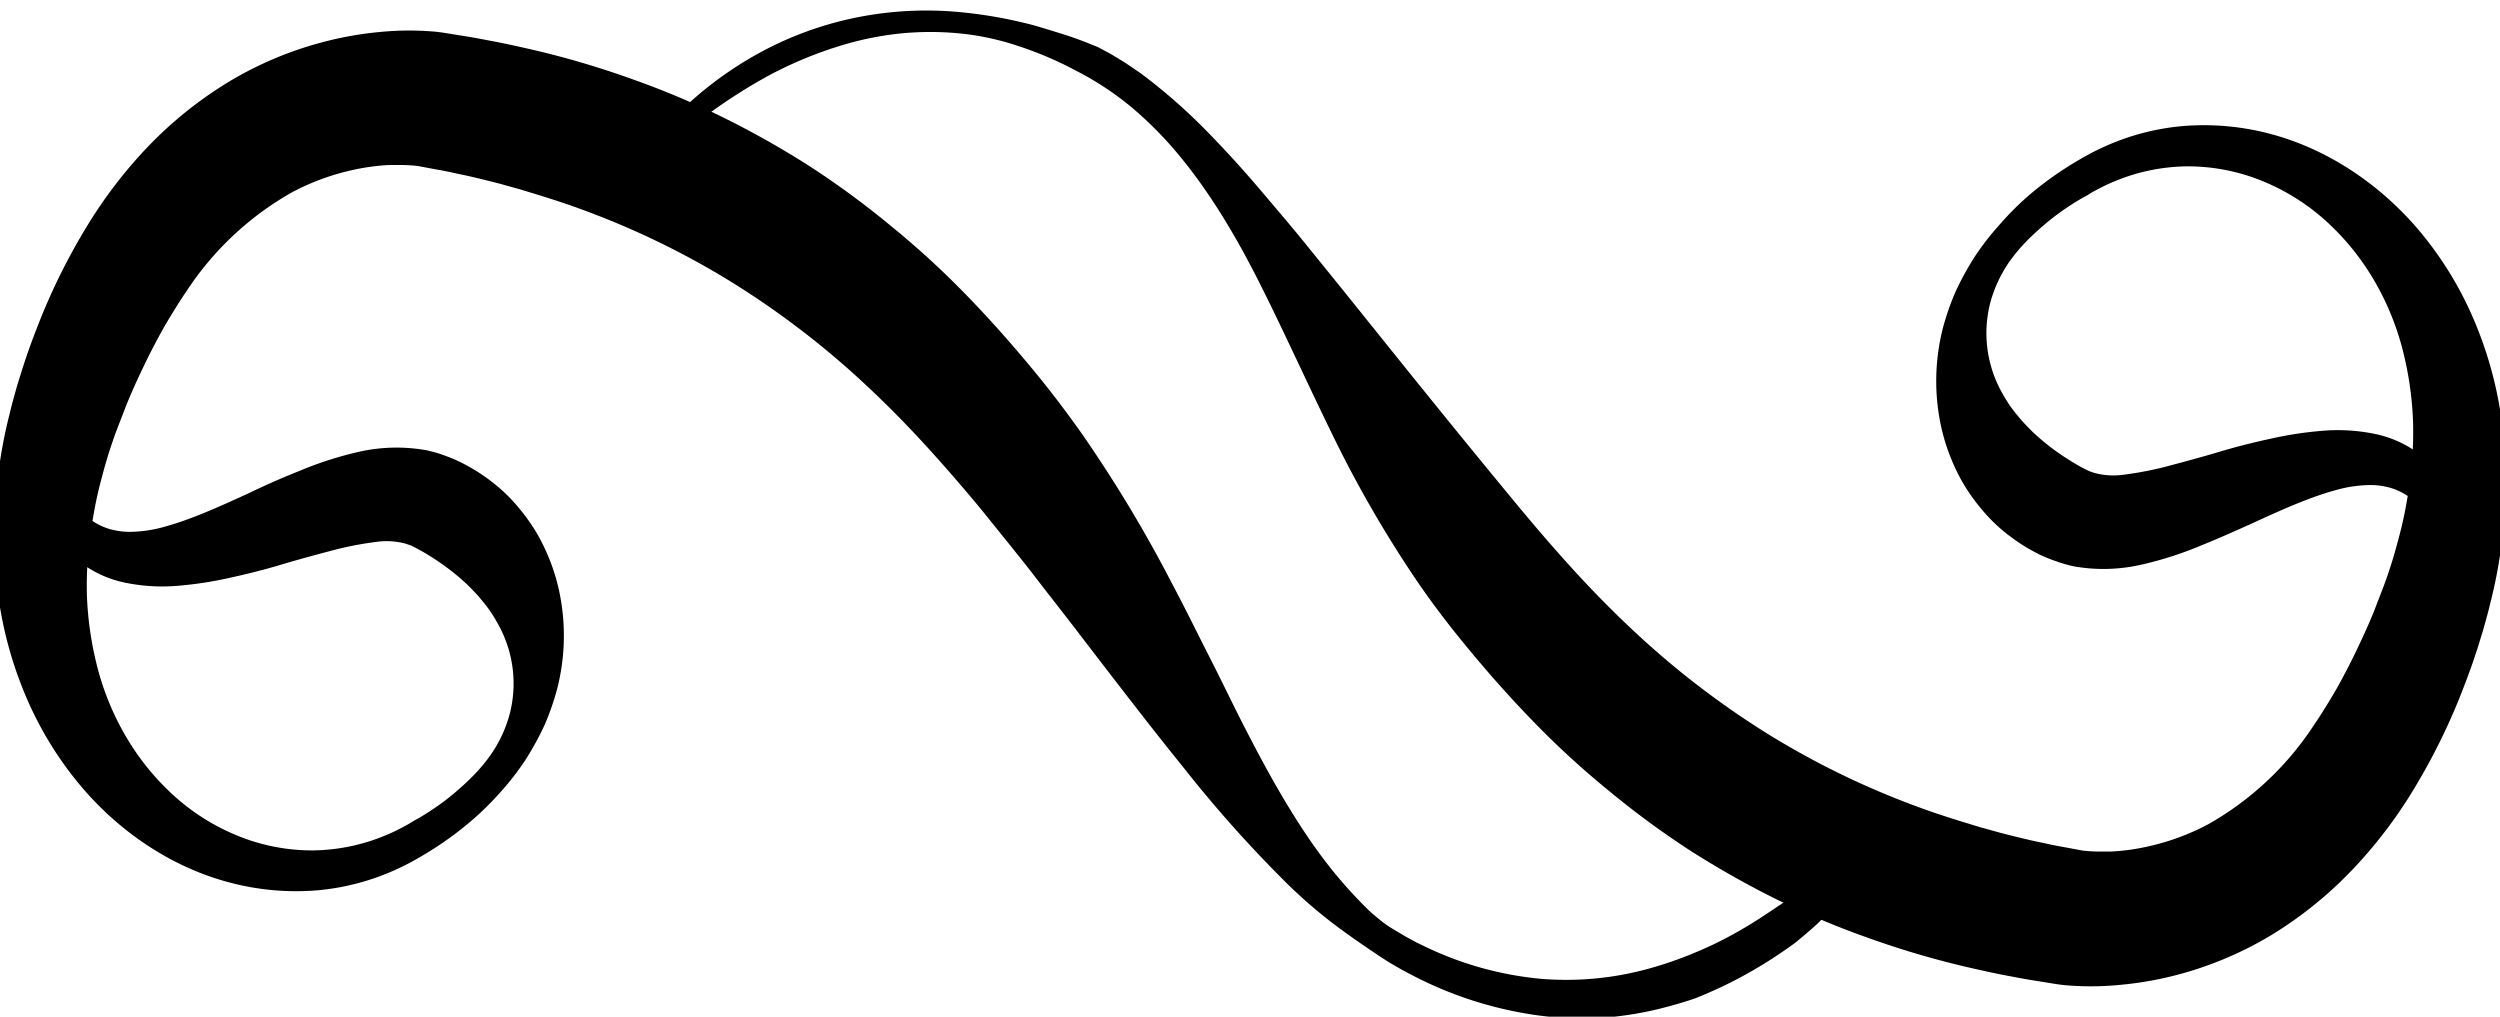 <svg id="Layer_1" data-name="Layer 1" xmlns="http://www.w3.org/2000/svg" viewBox="0 0 500 203.33"><title>15</title><path d="M375.16,166.79l-.19.64a17.77,17.77,0,0,1-.63,1.84l-.54,1.32-.75,1.53a37.66,37.66,0,0,1-2.13,3.7,52.65,52.65,0,0,1-3.16,4.34c-1.28,1.49-2.72,3.09-4.4,4.7q-1.29,1.17-2.73,2.38l-1.47,1.22c-.51.39-1.06.77-1.6,1.16-2.19,1.54-4.59,3.09-7.22,4.6a83.19,83.19,0,0,1-8.6,4.32c-.77.34-1.57.67-2.38,1s-1.65.56-2.5.84c-1.7.52-3.45,1-5.26,1.45a69.24,69.24,0,0,1-11.5,1.75,68.25,68.25,0,0,1-12.49-.5A77.14,77.14,0,0,1,282,194.81l-1.68-.89-1.45-.84c-.92-.5-2.06-1.26-3.13-1.95-2.09-1.4-4.11-2.78-6.15-4.24a99.53,99.53,0,0,1-11.7-9.71,251.09,251.09,0,0,1-21-23.44c-6.75-8.33-13.38-17-20.11-25.75-3.33-4.39-6.78-8.73-10.15-13.13q-2.56-3.28-5.19-6.53l-5.25-6.51q-5.33-6.45-11-12.67c-3.78-4.13-7.7-8.12-11.8-11.95a172.4,172.4,0,0,0-26.6-20.49,164.62,164.62,0,0,0-30.42-14.81c-2.67-1-5.39-1.88-8.13-2.74l-4.12-1.26-4.17-1.16c-2.8-.71-5.61-1.43-8.47-2-1.42-.32-2.85-.62-4.29-.86l-3.58-.67c-.64-.09-1.71-.17-2.72-.2s-2.12,0-3.22,0a43.05,43.05,0,0,0-6.62.88,47.55,47.55,0,0,0-12.72,4.61,61.27,61.27,0,0,0-21.2,20c-.75,1.08-1.46,2.21-2.16,3.34s-1.41,2.29-2.09,3.46q-2,3.54-3.83,7.31c-1.21,2.52-2.41,5.06-3.49,7.7l-.21.49c-.11.3,0-.13,0,0l-.11.28-.43,1.12-.43,1.12-.39,1c-.44,1.16-.9,2.29-1.34,3.62-.91,2.56-1.66,5.14-2.33,7.72a77.45,77.45,0,0,0-1.69,7.76A75.35,75.35,0,0,0,17.38,119a67.61,67.61,0,0,0,2.28,15.15,54.14,54.14,0,0,0,6,13.95,50.13,50.13,0,0,0,9.73,11.58,43.22,43.22,0,0,0,12.82,7.74,39.41,39.41,0,0,0,14.53,2.66,38.81,38.81,0,0,0,14.35-3c1.14-.46,2.24-1,3.33-1.57.59-.32,1.27-.66,1.77-1s1.06-.59,1.61-.92A51.59,51.59,0,0,0,90,159.34c3.81-3.11,7.32-6.56,9.56-10.66a25.8,25.8,0,0,0,2.5-6.35,24.34,24.34,0,0,0-2.69-17.93A25.83,25.83,0,0,0,96.31,120a22.91,22.91,0,0,0-1.65-1.85c-.55-.58-1.1-1.14-1.66-1.65a46.69,46.69,0,0,0-6.47-4.95c-1-.64-2-1.25-3-1.77-.5-.27-1-.52-1.5-.75l-.09,0c-.45-.15.52.16.34.1L81.9,109l-.75-.26c-.06,0,.19,0,0,0a14.7,14.7,0,0,0-6.12-.33,67.27,67.27,0,0,0-9.1,1.82c-3.21.85-6.53,1.75-9.83,2.74s-6.67,1.83-10.05,2.57a74.4,74.4,0,0,1-10.29,1.6,36.6,36.6,0,0,1-10.61-.58,21.85,21.85,0,0,1-9.43-4.37A21.18,21.18,0,0,1,14,110.55a19.81,19.81,0,0,1-1.41-1.68,16.89,16.89,0,0,1-1.14-1.68,16.25,16.25,0,0,1-.9-1.64,24.77,24.77,0,0,1-1.92-5.83,32.94,32.94,0,0,1-.45-7.67c0-.84.12-1.48.16-1.91l.07-.64.82-.19L10,91.55a45.61,45.61,0,0,0,2.81,6.17,23.89,23.89,0,0,0,2.78,3.9A13.73,13.73,0,0,0,19.89,105a11.75,11.75,0,0,0,2.79,1,14.34,14.34,0,0,0,3.18.37,26.12,26.12,0,0,0,7.25-1.08c5.15-1.42,10.76-3.94,16.94-6.79C53.17,97,56.45,95.55,60,94.14a71.08,71.08,0,0,1,11.41-3.69A34,34,0,0,1,85,90c.61.11,1.3.29,1.93.45l.76.23.38.12.32.11.21.08a31.2,31.2,0,0,1,3.32,1.36,36.65,36.65,0,0,1,6.21,3.83,32.69,32.69,0,0,1,5.39,5.11,37.84,37.84,0,0,1,4.32,6.19,41.89,41.89,0,0,1,3,7,41,41,0,0,1,1.63,7.56,42.86,42.86,0,0,1-1,15.58,50.71,50.71,0,0,1-2.61,7.5,58.56,58.56,0,0,1-3.86,7,53.83,53.83,0,0,1-5,6.41,57.52,57.52,0,0,1-5.87,5.75,67.06,67.06,0,0,1-6.67,5c-1.17.77-2.39,1.52-3.57,2.2s-2.48,1.4-3.77,2a48.23,48.23,0,0,1-16.72,4.59,51.66,51.66,0,0,1-17.74-1.64C34,173.31,23.26,166,15.35,156.22A70.91,70.91,0,0,1,5.49,140,78.46,78.46,0,0,1,0,121.46a97.64,97.64,0,0,1,2-39c.37-1.6.84-3.22,1.29-4.84.23-.82.47-1.54.7-2.31l.35-1.14.2-.64.2-.58c1-3.12,2.18-6.21,3.4-9.29a125.8,125.8,0,0,1,9-18,93.11,93.11,0,0,1,12.42-16.3A79.71,79.71,0,0,1,45.92,16.26,72,72,0,0,1,65.63,8.15,69.41,69.41,0,0,1,76.27,6.37a58.9,58.9,0,0,1,11.12,0l.78.1.75.11,1.24.2,2.47.4c1.65.25,3.3.55,4.94.88,3.29.59,6.56,1.34,9.82,2.09a179.12,179.12,0,0,1,19.25,5.75,168.34,168.34,0,0,1,18.47,7.82,182,182,0,0,1,17.32,9.85,174.89,174.89,0,0,1,15.83,11.68,174.7,174.7,0,0,1,14.27,13c4.46,4.55,8.67,9.23,12.66,14,2,2.38,3.94,4.77,5.8,7.19s3.66,4.87,5.4,7.33a268.9,268.9,0,0,1,18,29.91c2.66,5,5.06,9.93,7.52,14.75s4.74,9.62,7.12,14.25c4.75,9.25,9.64,18,15.34,25.67a90.92,90.92,0,0,0,9.23,10.56c.83.8,1.71,1.51,2.59,2.23s1.83,1.33,2.78,1.89,1.87,1.14,2.87,1.67l1.47.8,1.46.7a67.73,67.73,0,0,0,23.58,6.58,62,62,0,0,0,21.22-2,76.14,76.14,0,0,0,9-3.08,75.06,75.06,0,0,0,7.83-3.72c2.42-1.32,4.64-2.69,6.68-4.05s4-2.63,5.69-3.92,3.29-2.52,4.72-3.66,2.77-2.14,3.93-3.1c2.26-2,4.09-3.39,5.25-4.44l1.79-1.56Z"/><path d="M124.84,36.54l.29-.55c.2-.36.48-.91.92-1.58a51,51,0,0,1,4.13-5.77c1-1.2,2.11-2.53,3.4-4s2.85-2.81,4.54-4.32a73.26,73.26,0,0,1,12.68-9.14A69,69,0,0,1,169,4a70.83,70.83,0,0,1,23.14-1.56,89.51,89.51,0,0,1,12.7,2.14c2.17.49,4.3,1.2,6.49,1.86s4.39,1.42,6.57,2.3l.82.33.41.16.21.08a2.08,2.08,0,0,1,.32.15l1.47.79c.94.47,2.1,1.2,3.19,1.86s2.07,1.37,3.12,2.07,2,1.46,3,2.24a115.38,115.38,0,0,1,11.23,10.13c1.77,1.83,3.54,3.69,5.27,5.6S250.38,36,252.08,38c3.38,4,6.83,8,10.16,12.18,6.76,8.29,13.58,16.86,20.52,25.46s14,17.28,21.1,25.85c3.57,4.29,7.21,8.53,11,12.67s7.7,8.12,11.8,11.95a172.4,172.4,0,0,0,26.6,20.49,164.62,164.62,0,0,0,30.42,14.81c2.67,1,5.39,1.88,8.13,2.74l4.12,1.26,4.17,1.16c2.8.71,5.61,1.43,8.47,2,1.42.32,2.85.62,4.29.86l3.58.67c.64.09,1.71.17,2.72.2s2.13,0,3.22,0a43.05,43.05,0,0,0,6.62-.88,47.55,47.55,0,0,0,12.72-4.61,61.27,61.27,0,0,0,21.2-20c.75-1.08,1.46-2.21,2.16-3.34s1.41-2.29,2.09-3.46q2-3.54,3.83-7.31c1.21-2.52,2.41-5.06,3.49-7.7l.21-.49c.11-.3,0,.13,0,0l.11-.28.43-1.12.43-1.12.39-1c.44-1.16.9-2.29,1.34-3.62.91-2.56,1.66-5.14,2.33-7.72a77.45,77.45,0,0,0,1.69-7.76,75.35,75.35,0,0,0,1.19-15.54,67.61,67.61,0,0,0-2.28-15.15,54.14,54.14,0,0,0-6-13.95,50.13,50.13,0,0,0-9.73-11.58,43.22,43.22,0,0,0-12.82-7.74,39.41,39.41,0,0,0-14.53-2.66,38.81,38.81,0,0,0-14.35,3c-1.14.46-2.24,1-3.33,1.57-.59.32-1.27.66-1.77,1s-1.06.59-1.61.92A51.59,51.59,0,0,0,410,44c-3.81,3.11-7.32,6.56-9.56,10.66a25.8,25.8,0,0,0-2.5,6.35,24.34,24.34,0,0,0,2.69,17.93,25.83,25.83,0,0,0,3.06,4.38,22.91,22.91,0,0,0,1.65,1.85c.55.58,1.1,1.14,1.66,1.65a46.69,46.69,0,0,0,6.47,4.95c1,.64,2,1.25,3,1.77.5.27,1,.52,1.5.75l.09,0c.45.15-.52-.16-.34-.1l.38.13.75.26c.06,0-.19,0,0,0a14.7,14.7,0,0,0,6.12.33,67.27,67.27,0,0,0,9.1-1.82c3.21-.85,6.53-1.75,9.83-2.74s6.67-1.83,10.05-2.57a74.4,74.4,0,0,1,10.29-1.6,36.6,36.6,0,0,1,10.61.58,21.85,21.85,0,0,1,9.43,4.37A21.18,21.18,0,0,1,486,92.78a19.81,19.81,0,0,1,1.41,1.68,16.89,16.89,0,0,1,1.14,1.68,16.25,16.25,0,0,1,.9,1.64,24.77,24.77,0,0,1,1.92,5.83,32.94,32.94,0,0,1,.45,7.67c0,.84-.12,1.48-.16,1.91l-.07.64-.82.19-.77-2.23a45.61,45.61,0,0,0-2.81-6.17,23.89,23.89,0,0,0-2.78-3.9,13.73,13.73,0,0,0-4.27-3.34,11.75,11.75,0,0,0-2.79-1,14.34,14.34,0,0,0-3.18-.37,26.12,26.12,0,0,0-7.25,1.08c-5.15,1.42-10.76,3.94-16.94,6.79-3.11,1.39-6.38,2.86-9.89,4.27a71.08,71.08,0,0,1-11.41,3.69,34,34,0,0,1-13.62.48c-.61-.11-1.3-.29-1.93-.45l-.76-.23-.38-.12-.32-.11-.21-.08A31.2,31.2,0,0,1,408.1,111a36.65,36.65,0,0,1-6.21-3.83,32.69,32.69,0,0,1-5.39-5.11,37.84,37.84,0,0,1-4.32-6.19,41.89,41.89,0,0,1-3-7,41,41,0,0,1-1.63-7.56,42.86,42.86,0,0,1,1-15.58,50.71,50.71,0,0,1,2.61-7.5,58.56,58.56,0,0,1,3.86-7,53.83,53.83,0,0,1,5-6.41A57.52,57.52,0,0,1,405.86,39a67.06,67.06,0,0,1,6.67-5c1.17-.77,2.39-1.52,3.57-2.2s2.48-1.4,3.77-2a48.23,48.23,0,0,1,16.72-4.59,51.66,51.66,0,0,1,17.74,1.64C466,30,476.74,37.34,484.65,47.11a70.91,70.91,0,0,1,9.86,16.23A78.46,78.46,0,0,1,500,81.87a97.64,97.64,0,0,1-2,39c-.37,1.6-.84,3.22-1.29,4.84-.23.82-.47,1.54-.7,2.31l-.35,1.14-.2.64-.2.58c-1,3.12-2.18,6.21-3.4,9.29a125.8,125.8,0,0,1-9,18A93.11,93.11,0,0,1,470.42,174a79.71,79.71,0,0,1-16.34,13.13,72,72,0,0,1-19.71,8.11A69.41,69.41,0,0,1,423.73,197a58.9,58.9,0,0,1-11.12,0l-.78-.1-.75-.11-1.24-.2-2.47-.4c-1.65-.25-3.3-.55-4.94-.87-3.29-.59-6.56-1.34-9.82-2.09a179.12,179.12,0,0,1-19.25-5.75,168.34,168.34,0,0,1-18.47-7.82,182,182,0,0,1-17.32-9.85,174.89,174.89,0,0,1-15.83-11.68,174.7,174.7,0,0,1-14.27-13c-4.46-4.55-8.67-9.23-12.66-14-2-2.39-3.94-4.77-5.8-7.19s-3.65-4.88-5.36-7.36a235.33,235.33,0,0,1-17.47-30.28c-4.95-10.13-9.4-20-14.1-29.37s-9.83-18-15.9-25.43a75.78,75.78,0,0,0-9.81-10,60.49,60.49,0,0,0-11.14-7.35,72.06,72.06,0,0,0-11.74-5A52.72,52.72,0,0,0,191.7,6.66a61,61,0,0,0-11.27,0,63.4,63.4,0,0,0-10.3,1.89,79.82,79.82,0,0,0-17.05,6.92,112.37,112.37,0,0,0-21,15.17c-2.17,2.07-3.88,3.64-5,4.75s-1.62,1.7-1.62,1.7Z"/></svg>